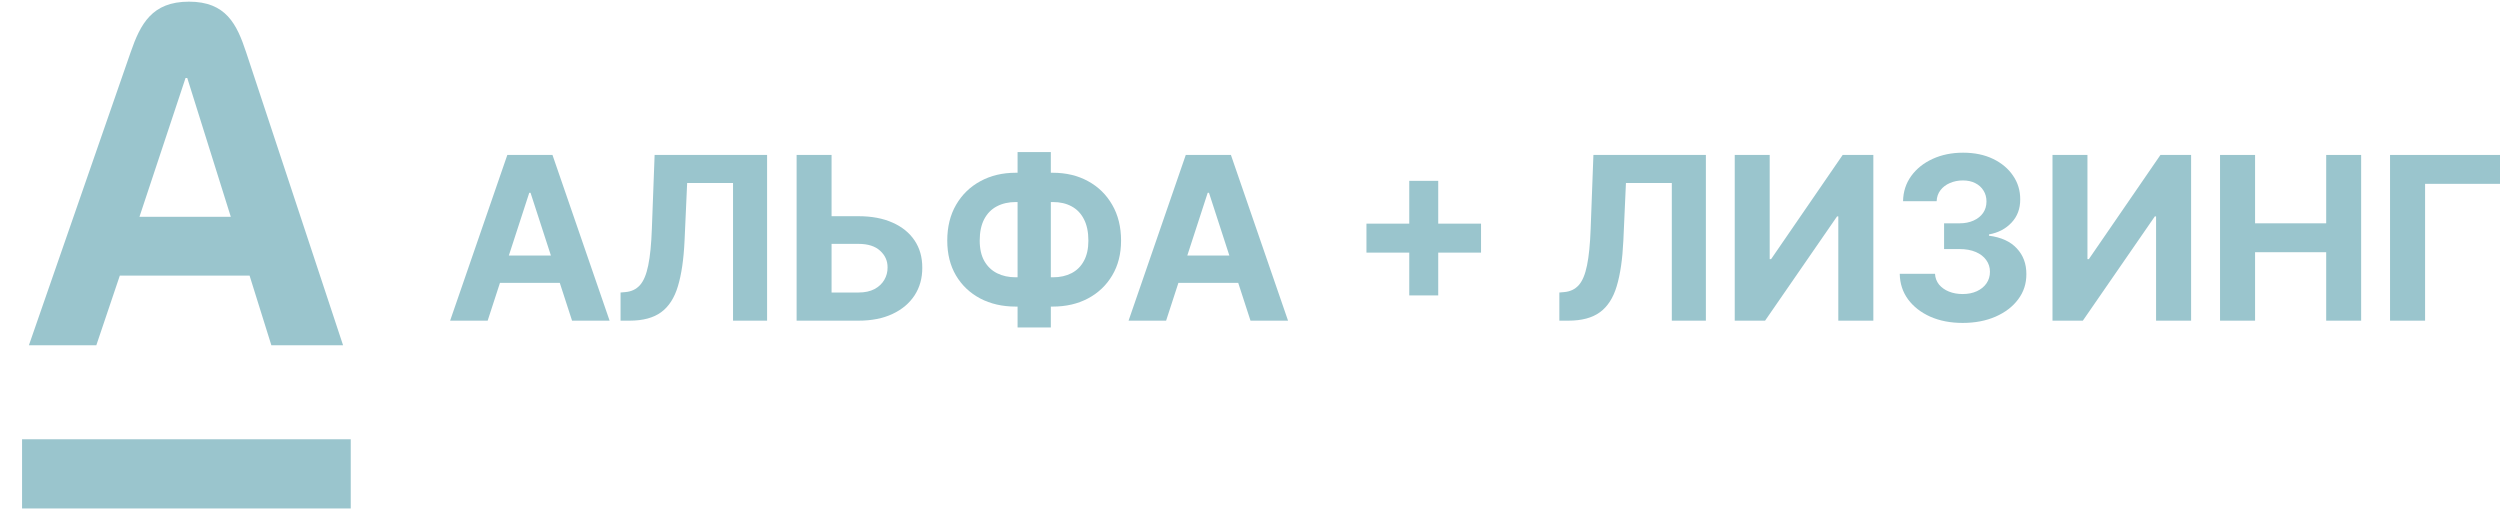 <svg width="347" height="71" viewBox="0 0 347 71" fill="none" xmlns="http://www.w3.org/2000/svg">
<g clip-path="url(#clip0_6_903)">
<path fill-rule="evenodd" clip-rule="evenodd" d="M3.062 70.573V60.968H48.683V70.573H3.062ZM19.355 30.093H32.035L25.992 10.823H25.754L19.356 30.093H19.355ZM34.166 7.265L47.617 47.919H37.663L34.642 38.257H16.63L13.37 47.921H4.012L18.128 7.267C19.495 3.323 21.091 0.231 26.228 0.231C31.365 0.231 32.865 3.335 34.166 7.265Z" fill="#9AC5CD"/>
</g>
<path d="M347.001 21.507V25.517H336.601V44.508H331.738V21.507H347.001Z" fill="#9AC5CD"/>
<path d="M308.141 44.508V21.507H313.004V30.997H322.875V21.507H327.727V44.508H322.875V35.007H313.004V44.508H308.141Z" fill="#9AC5CD"/>
<path d="M284.887 21.507H289.738V35.972H289.929L299.869 21.507H304.125V44.508H299.262V30.032H299.094L289.098 44.508H284.887V21.507Z" fill="#9AC5CD"/>
<path d="M272.41 44.822C270.733 44.822 269.239 44.534 267.929 43.958C266.626 43.374 265.597 42.572 264.84 41.554C264.092 40.529 263.706 39.346 263.684 38.005H268.58C268.61 38.567 268.794 39.061 269.131 39.488C269.475 39.907 269.932 40.233 270.501 40.465C271.07 40.697 271.71 40.813 272.421 40.813C273.162 40.813 273.817 40.682 274.387 40.42C274.956 40.158 275.401 39.795 275.723 39.331C276.045 38.866 276.206 38.331 276.206 37.724C276.206 37.111 276.034 36.568 275.689 36.096C275.352 35.617 274.866 35.242 274.229 34.973C273.6 34.703 272.852 34.569 271.983 34.569H269.838V30.997H271.983C272.717 30.997 273.364 30.87 273.926 30.616C274.495 30.361 274.937 30.009 275.251 29.56C275.566 29.103 275.723 28.572 275.723 27.965C275.723 27.389 275.584 26.883 275.307 26.449C275.038 26.007 274.656 25.663 274.162 25.416C273.675 25.169 273.106 25.045 272.455 25.045C271.796 25.045 271.193 25.165 270.647 25.404C270.1 25.637 269.662 25.97 269.333 26.404C269.003 26.838 268.827 27.347 268.805 27.931H264.144C264.167 26.606 264.545 25.438 265.278 24.427C266.012 23.417 267 22.627 268.243 22.058C269.494 21.481 270.905 21.193 272.477 21.193C274.065 21.193 275.453 21.481 276.644 22.058C277.834 22.634 278.759 23.413 279.418 24.394C280.084 25.367 280.414 26.46 280.406 27.673C280.414 28.961 280.013 30.035 279.204 30.896C278.403 31.757 277.359 32.304 276.071 32.536V32.716C277.763 32.933 279.051 33.52 279.934 34.479C280.825 35.43 281.267 36.62 281.26 38.05C281.267 39.361 280.889 40.525 280.125 41.543C279.369 42.561 278.325 43.362 276.992 43.946C275.659 44.53 274.132 44.822 272.41 44.822Z" fill="#9AC5CD"/>
<path d="M240.781 21.507H245.633V35.972H245.824L255.763 21.507H260.02V44.508H255.157V30.032H254.988L244.993 44.508H240.781V21.507Z" fill="#9AC5CD"/>
<path d="M216.438 44.508V40.6L217.089 40.543C217.927 40.476 218.605 40.158 219.122 39.589C219.638 39.012 220.024 38.095 220.278 36.837C220.54 35.572 220.709 33.872 220.784 31.738L221.166 21.507H236.776V44.508H232.048V25.404H225.68L225.321 33.412C225.201 35.987 224.894 38.091 224.4 39.724C223.913 41.356 223.135 42.561 222.064 43.34C221.001 44.119 219.545 44.508 217.695 44.508H216.438Z" fill="#9AC5CD"/>
<path d="M195.605 41.004V25.101H199.626V41.004H195.605ZM189.664 35.063V31.042H205.567V35.063H189.664Z" fill="#9AC5CD"/>
<path d="M161.856 44.508H156.645L164.585 21.507H170.851L178.78 44.508H173.569L167.808 26.763H167.628L161.856 44.508ZM161.53 35.467H173.839V39.263H161.53V35.467Z" fill="#9AC5CD"/>
<path d="M140.982 23.978H146.125C147.967 23.978 149.599 24.367 151.022 25.146C152.452 25.925 153.571 27.022 154.38 28.437C155.196 29.844 155.604 31.499 155.604 33.401C155.604 35.242 155.196 36.849 154.38 38.219C153.571 39.589 152.452 40.656 151.022 41.419C149.599 42.176 147.967 42.554 146.125 42.554H140.982C139.132 42.554 137.493 42.179 136.063 41.431C134.633 40.675 133.509 39.611 132.693 38.241C131.885 36.871 131.48 35.254 131.48 33.389C131.48 31.488 131.889 29.833 132.705 28.425C133.528 27.01 134.655 25.917 136.085 25.146C137.515 24.367 139.147 23.978 140.982 23.978ZM140.982 28.044C139.993 28.044 139.121 28.242 138.365 28.639C137.616 29.028 137.032 29.62 136.613 30.413C136.194 31.207 135.984 32.199 135.984 33.389C135.984 34.528 136.197 35.475 136.624 36.231C137.058 36.987 137.65 37.552 138.399 37.927C139.147 38.301 140.008 38.488 140.982 38.488H146.159C147.14 38.488 147.997 38.297 148.731 37.916C149.472 37.534 150.045 36.965 150.449 36.208C150.861 35.452 151.067 34.516 151.067 33.401C151.067 32.21 150.861 31.218 150.449 30.424C150.045 29.631 149.472 29.036 148.731 28.639C147.997 28.242 147.14 28.044 146.159 28.044H140.982ZM145.856 21.103V45.451H141.24V21.103H145.856Z" fill="#9AC5CD"/>
<path d="M113.681 30.009H119.162C120.989 30.009 122.561 30.305 123.879 30.896C125.204 31.48 126.226 32.308 126.945 33.378C127.664 34.449 128.019 35.711 128.012 37.163C128.019 38.608 127.664 39.885 126.945 40.993C126.226 42.093 125.204 42.954 123.879 43.576C122.561 44.197 120.989 44.508 119.162 44.508H110.57V21.507H115.422V40.6H119.162C120.038 40.6 120.775 40.442 121.374 40.128C121.973 39.806 122.426 39.383 122.733 38.859C123.048 38.327 123.201 37.747 123.194 37.118C123.201 36.205 122.857 35.434 122.16 34.804C121.472 34.168 120.472 33.85 119.162 33.85H113.681V30.009Z" fill="#9AC5CD"/>
<path d="M86.133 44.508V40.6L86.784 40.543C87.623 40.476 88.3 40.158 88.817 39.589C89.334 39.012 89.719 38.095 89.974 36.837C90.236 35.572 90.404 33.872 90.479 31.738L90.861 21.507H106.472V44.508H101.744V25.404H95.376L95.016 33.412C94.897 35.987 94.59 38.091 94.095 39.724C93.609 41.356 92.83 42.561 91.759 43.34C90.696 44.119 89.24 44.508 87.391 44.508H86.133Z" fill="#9AC5CD"/>
<path d="M67.688 44.508H62.477L70.417 21.507H76.683L84.612 44.508H79.401L73.64 26.763H73.46L67.688 44.508ZM67.362 35.467H79.671V39.263H67.362V35.467Z" fill="#9AC5CD"/>
<defs>
<clipPath id="clip0_6_903">
<rect width="50.601" height="70.367" fill="white" transform="translate(0.844 0.231)"/>
</clipPath>
</defs>
</svg>
